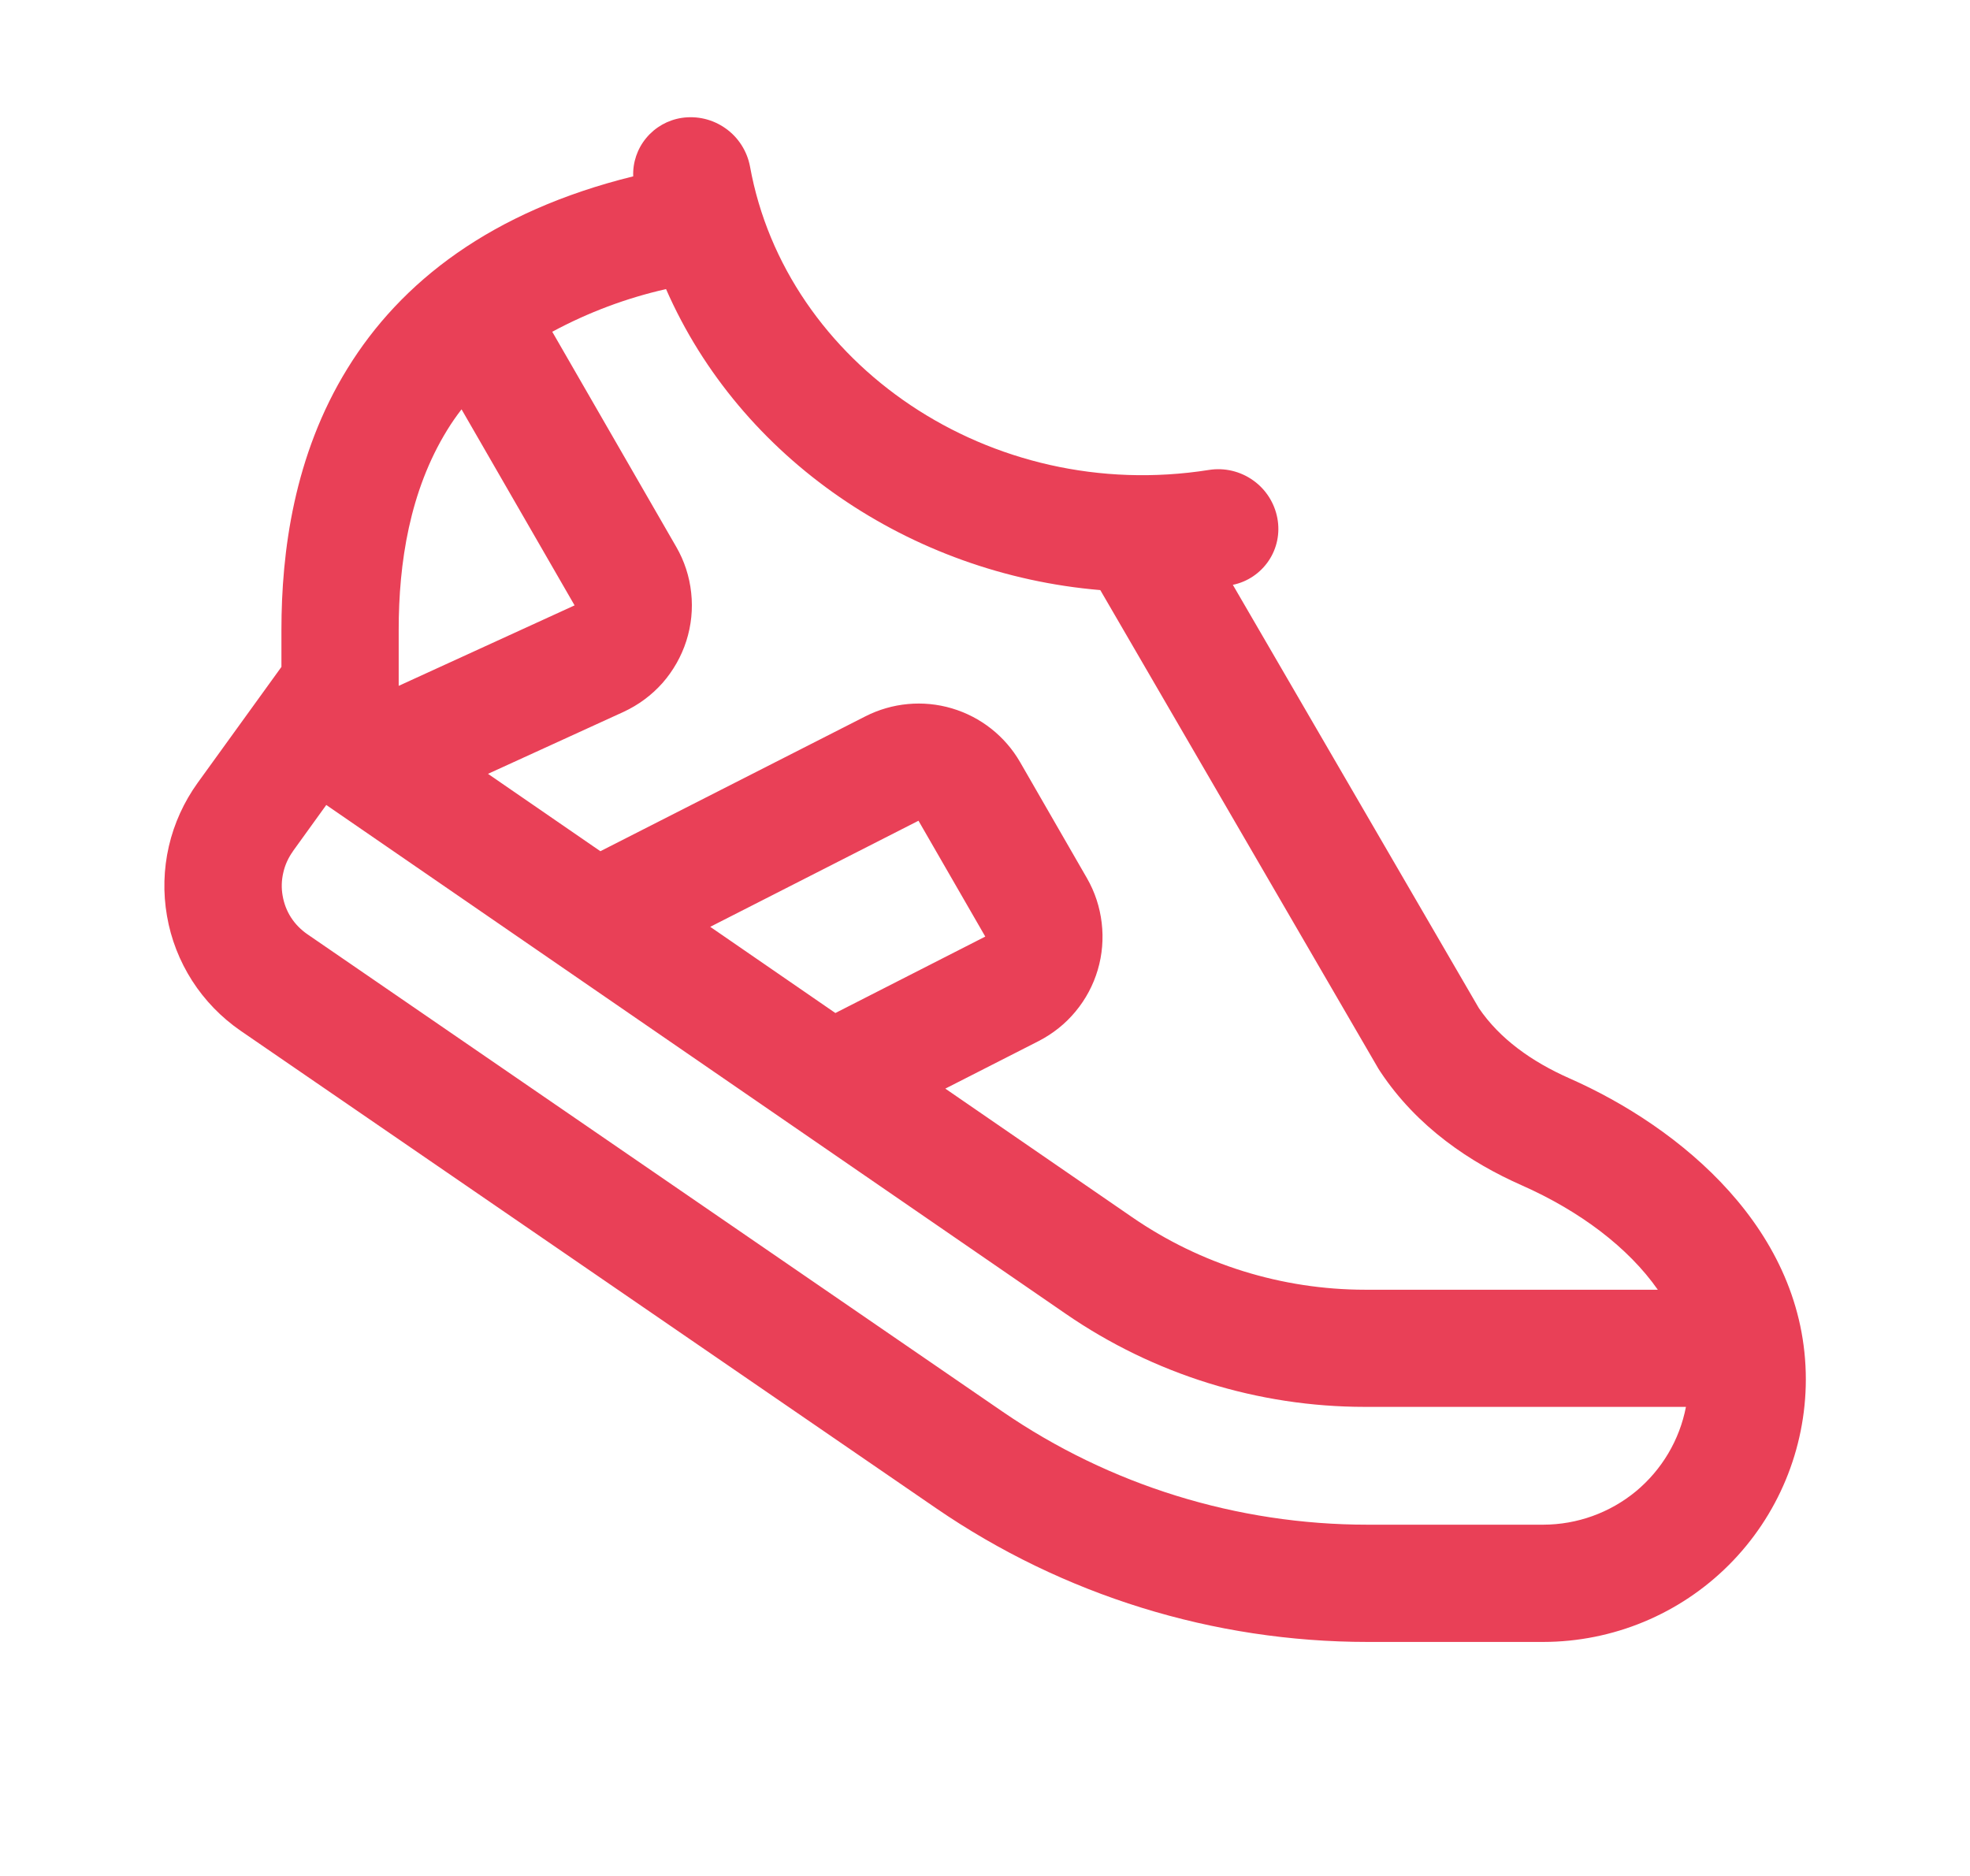 <svg width="21" height="20" viewBox="0 0 21 20" fill="none" xmlns="http://www.w3.org/2000/svg">
<path d="M7.995 1.775C7.964 1.611 7.871 1.465 7.735 1.369C7.599 1.272 7.431 1.232 7.266 1.257C7.118 1.28 6.984 1.356 6.889 1.471C6.794 1.585 6.744 1.731 6.75 1.88C5.235 2.254 4.272 3.005 3.703 3.93C3.133 4.855 3 5.884 3 6.715V7.11L2.107 8.346C1.961 8.549 1.856 8.779 1.8 9.022C1.744 9.266 1.737 9.518 1.78 9.765C1.822 10.011 1.914 10.246 2.049 10.457C2.184 10.667 2.36 10.848 2.566 10.99L9.978 16.079C11.332 17.008 12.936 17.505 14.578 17.505H16.452C17.194 17.504 17.905 17.209 18.429 16.685C18.954 16.16 19.249 15.449 19.25 14.707C19.25 13.115 17.912 12.017 16.727 11.495C16.326 11.317 15.987 11.075 15.764 10.747L13.142 6.235C13.298 6.203 13.435 6.11 13.524 5.978C13.613 5.846 13.646 5.684 13.617 5.527C13.587 5.363 13.494 5.217 13.358 5.121C13.222 5.024 13.053 4.984 12.888 5.01C10.551 5.38 8.376 3.88 7.995 1.775ZM11.729 6.291L14.694 11.394L14.714 11.425C15.108 12.019 15.676 12.396 16.222 12.637C16.843 12.912 17.358 13.301 17.672 13.75H14.55C13.664 13.749 12.799 13.48 12.069 12.977L10.077 11.606L11.072 11.099C11.223 11.021 11.357 10.915 11.465 10.784C11.573 10.654 11.654 10.503 11.702 10.34C11.75 10.178 11.764 10.007 11.744 9.839C11.724 9.67 11.671 9.508 11.586 9.361L10.874 8.125C10.714 7.848 10.454 7.643 10.147 7.552C9.84 7.461 9.51 7.492 9.225 7.637L6.4 9.075L5.202 8.25L6.646 7.59C6.804 7.517 6.945 7.413 7.061 7.283C7.176 7.152 7.263 6.999 7.316 6.834C7.369 6.668 7.387 6.493 7.368 6.32C7.35 6.147 7.295 5.979 7.208 5.829L5.887 3.537C6.269 3.331 6.676 3.178 7.1 3.082C7.891 4.889 9.703 6.121 11.729 6.291ZM8.905 10.8L7.571 9.881L9.791 8.75L10.503 9.985L8.905 10.8ZM4.767 4.585C4.813 4.51 4.864 4.436 4.92 4.364L6.125 6.454L4.25 7.312V6.715C4.25 6 4.367 5.235 4.767 4.585ZM3.121 9.077L3.478 8.582L11.361 14.007C12.299 14.653 13.411 14.999 14.55 14.999H17.972C17.904 15.352 17.715 15.67 17.438 15.9C17.16 16.129 16.812 16.254 16.452 16.255H14.577C13.188 16.255 11.831 15.835 10.686 15.049L3.275 9.959C3.206 9.911 3.147 9.851 3.102 9.781C3.057 9.711 3.027 9.632 3.013 9.55C2.998 9.468 3.001 9.384 3.02 9.303C3.038 9.222 3.073 9.145 3.122 9.077" fill="#E94057"/>
</svg>
